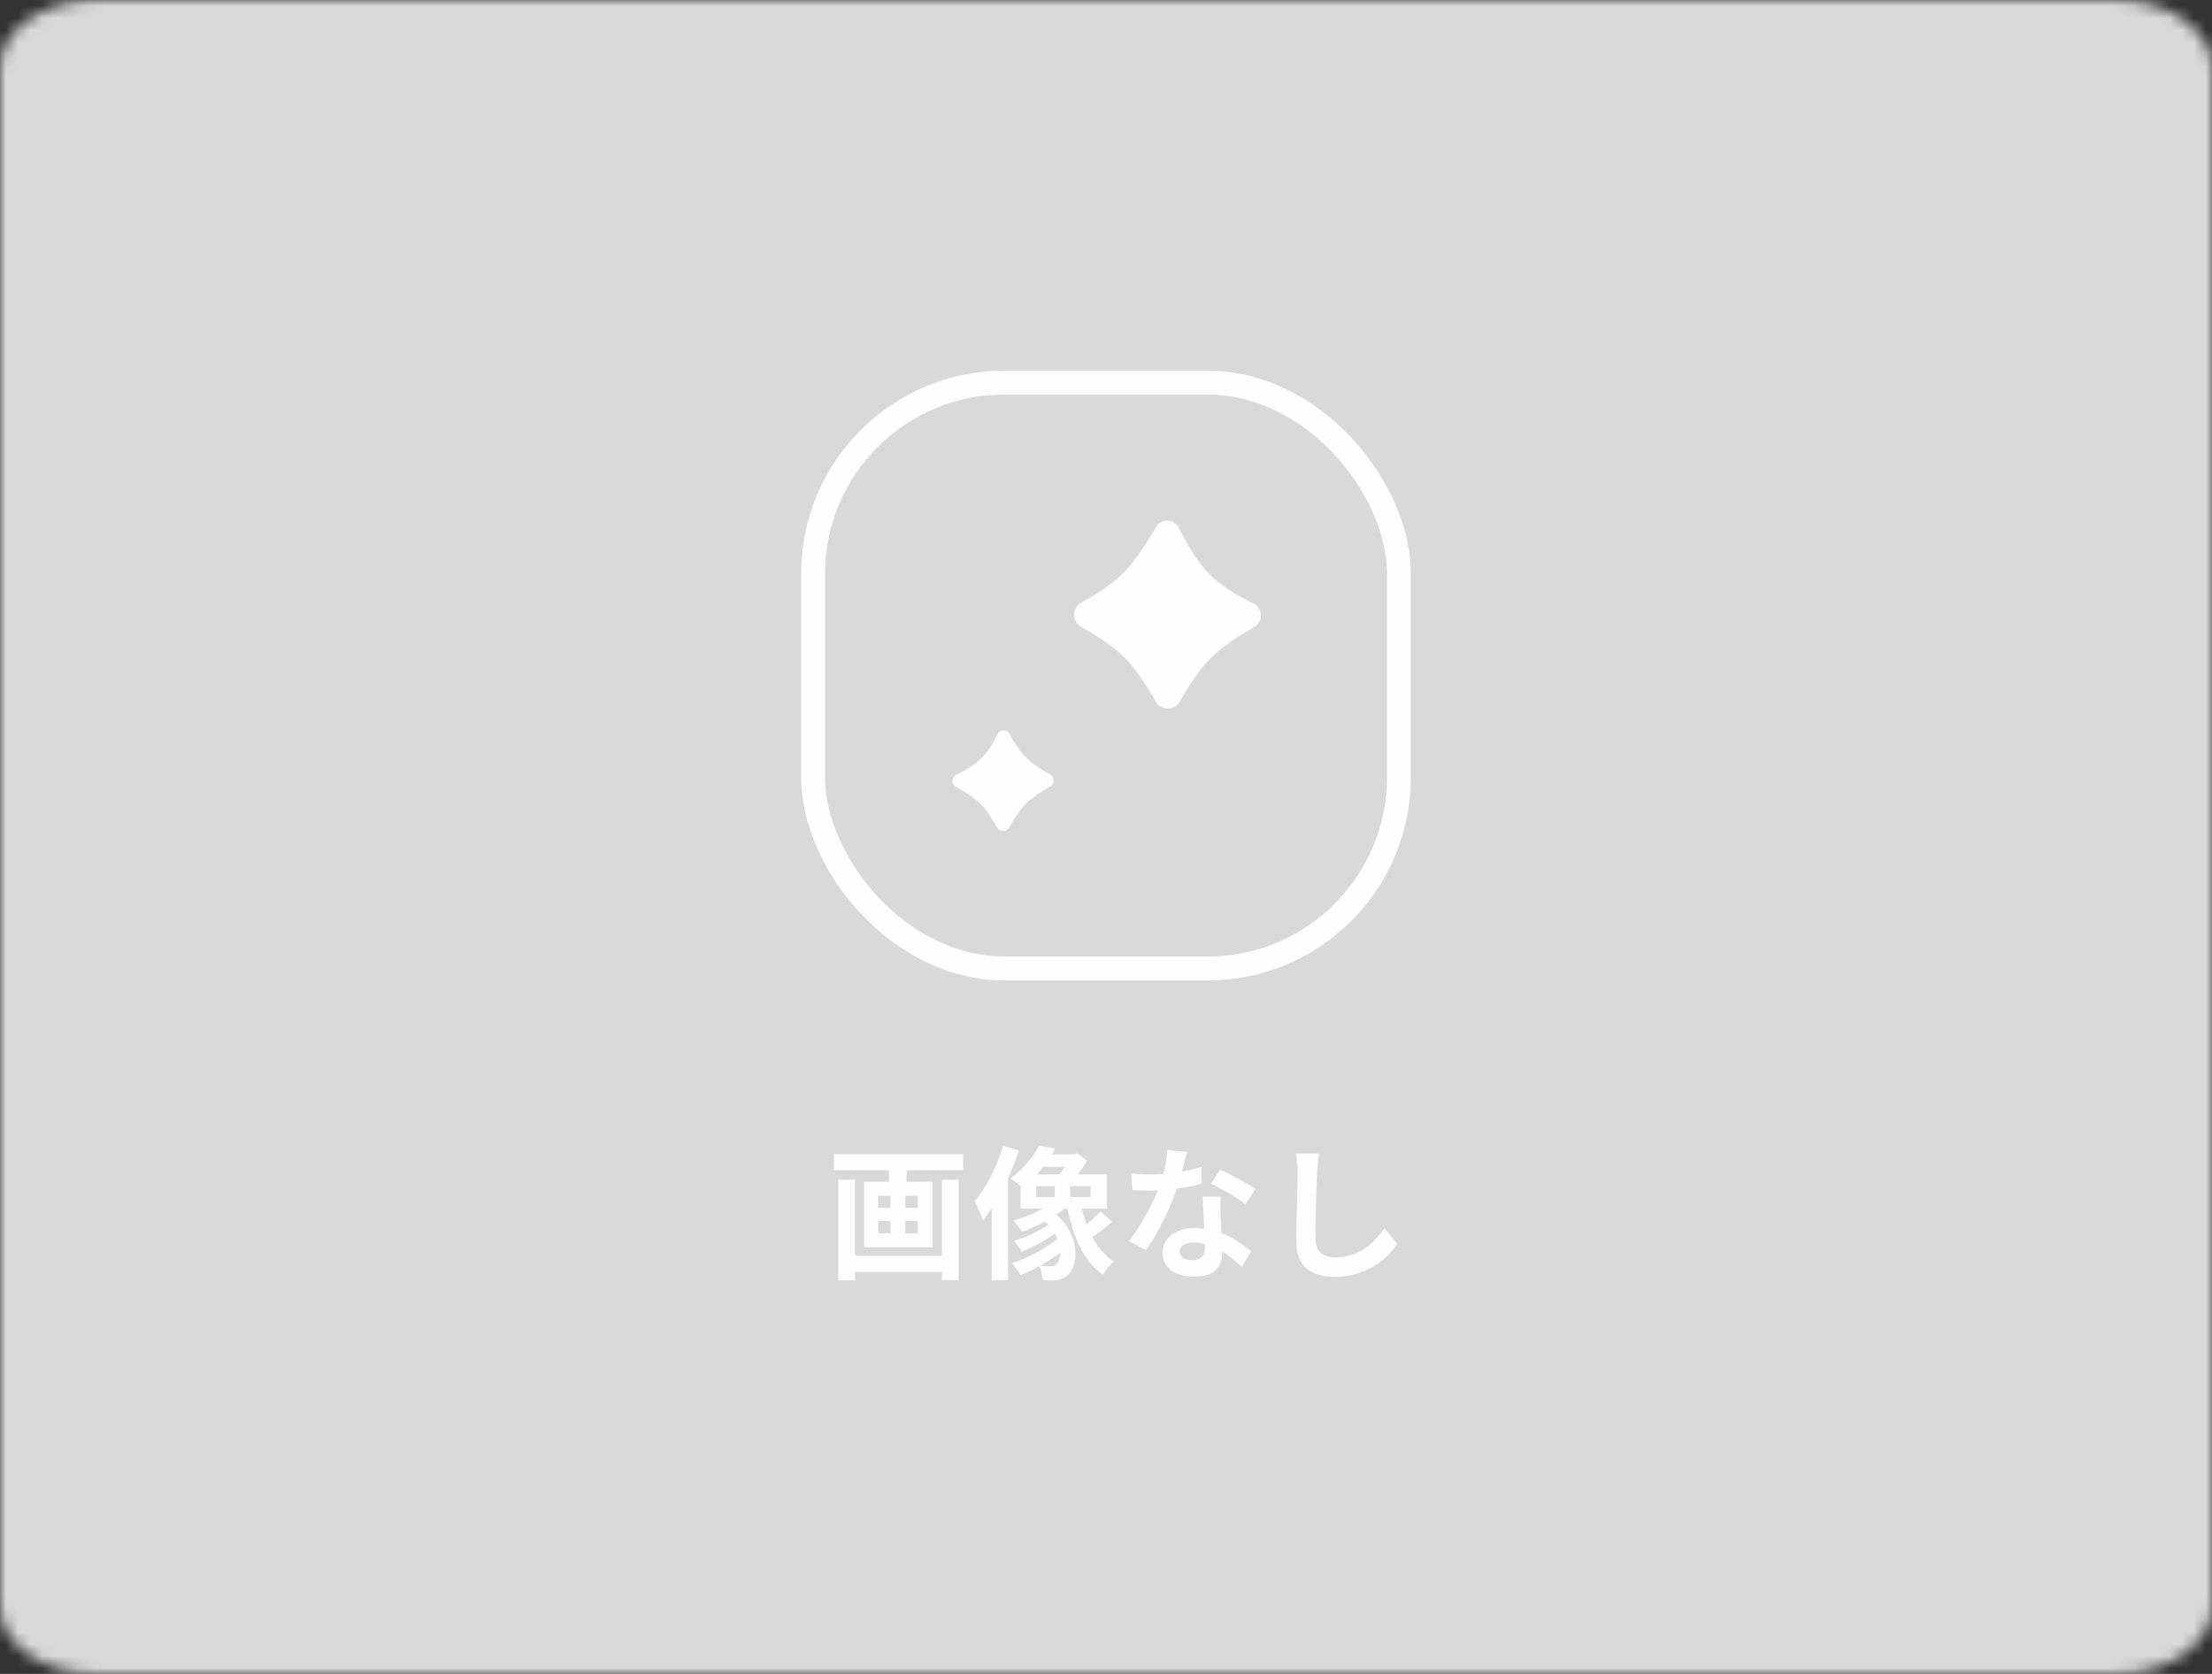 <svg width="185" height="140" viewBox="0 0 185 140" fill="none" xmlns="http://www.w3.org/2000/svg">
<rect x="0" y="0" width="185" height="140" fill="#333333" stroke="none"/>
<g clip-path="url(#clip0_497_18)">
<mask id="mask0_497_18" style="mask-type:alpha" maskUnits="userSpaceOnUse" x="0" y="0" width="185" height="140">
<path d="M0 5.615C0 2.514 3.622 0 8.09 0H176.91C181.378 0 185 2.514 185 5.615V134.385C185 137.486 181.378 140 176.91 140H8.09C3.622 140 0 137.486 0 134.385V5.615Z" fill="#26265C"/>
</mask>
<g mask="url(#mask0_497_18)">
<rect x="-18" y="-17" width="221" height="174" fill="#D9D9D9"/>
</g>
<path d="M96.683 44.077C97.102 43.349 98.203 43.375 98.581 44.126C100.314 47.574 101.602 48.89 104.861 50.491C105.629 50.868 105.66 52.003 104.917 52.428C103.69 53.131 102.153 54.114 101.169 55.117C100.234 56.071 99.313 57.538 98.651 58.712C98.238 59.446 97.109 59.449 96.693 58.717C96.003 57.502 95.036 55.969 94.075 55.008C93.117 54.05 91.592 53.087 90.38 52.397C89.645 51.98 89.651 50.844 90.388 50.431C91.562 49.773 93.024 48.855 93.966 47.913C94.944 46.935 95.961 45.331 96.683 44.077Z" fill="#FEFEFE"/>
<path d="M79.921 65.775C79.556 65.567 79.57 65.016 79.946 64.829C81.854 63.877 82.556 63.188 83.434 61.382C83.621 60.997 84.188 60.982 84.399 61.355C84.775 62.019 85.317 62.875 85.869 63.417C86.395 63.932 87.213 64.44 87.848 64.794C88.216 65 88.217 65.563 87.85 65.77C87.194 66.139 86.34 66.672 85.811 67.201C85.284 67.728 84.753 68.577 84.384 69.233C84.176 69.601 83.61 69.598 83.404 69.229C83.051 68.593 82.546 67.778 82.027 67.259C81.49 66.721 80.598 66.162 79.921 65.775Z" fill="#FEFEFE"/>
<rect x="68" y="32" width="49" height="49" rx="16" stroke="#FEFEFE" stroke-width="2"/>
<path d="M70.904 105.016V106.372H79.328V105.016H70.904ZM69.74 96.532V97.876H80.552V96.532H69.74ZM70.112 98.668V107.08H71.504V98.668H70.112ZM78.776 98.668V107.068H80.18V98.668H78.776ZM74.36 96.916V99.376H75.824V96.916H74.36ZM74.48 99.388V103.864H75.716V99.388H74.48ZM73.448 102.124H76.76V103.144H73.448V102.124ZM73.448 100.012H76.76V101.02H73.448V100.012ZM72.26 98.836V104.32H77.996V98.836H72.26ZM86.9 95.812C86.444 96.712 85.628 97.768 84.488 98.572C84.824 98.74 85.292 99.1 85.532 99.388C86.732 98.404 87.596 97.24 88.244 96.064L86.9 95.812ZM87.272 96.544L86.444 97.588H89.948V96.544H87.272ZM86.66 99.208H91.208V100.12H86.66V99.208ZM85.364 98.224V101.08H92.588V98.224H85.364ZM88.22 98.656V100.564H89.504V98.656H88.22ZM88.436 100.216C87.608 101.008 86.096 101.692 84.728 102.088C84.968 102.304 85.34 102.784 85.508 103.024C86.9 102.508 88.532 101.632 89.516 100.648L88.436 100.216ZM86.972 101.836C88.868 103.156 88.904 105.208 88.388 105.676C88.232 105.868 88.04 105.904 87.788 105.904C87.548 105.904 87.236 105.892 86.888 105.844C87.104 106.204 87.2 106.732 87.212 107.068C87.512 107.092 87.824 107.092 88.064 107.092C88.592 107.068 88.964 106.972 89.336 106.6C90.32 105.76 90.296 102.868 87.92 101.26L86.972 101.836ZM88.208 102.04C87.464 102.7 85.952 103.456 84.8 103.78C85.04 104.02 85.304 104.416 85.448 104.692C86.636 104.212 88.16 103.336 89 102.58L88.208 102.04ZM88.796 103.264C87.908 104.188 86.072 105.196 84.608 105.652C84.884 105.904 85.184 106.348 85.352 106.66C86.84 106.06 88.688 104.92 89.696 103.9L88.796 103.264ZM92.048 101.32C91.616 101.8 90.872 102.448 90.344 102.808L91.16 103.588C91.7 103.252 92.432 102.7 93.008 102.184L92.048 101.32ZM90.356 100.456L89.192 100.66C89.684 103.288 90.56 105.46 92.24 106.612C92.444 106.252 92.864 105.736 93.164 105.484C91.628 104.572 90.764 102.628 90.356 100.456ZM89.516 96.544V96.772C89.324 97.228 88.904 97.912 88.532 98.32C88.76 98.512 89.132 98.92 89.312 99.172C89.852 98.644 90.488 97.804 90.92 97.072L90.08 96.46L89.816 96.544H89.516ZM83.888 95.836C83.372 97.588 82.484 99.352 81.512 100.48C81.74 100.864 82.088 101.68 82.208 102.04C83.432 100.6 84.536 98.32 85.22 96.22L83.888 95.836ZM82.94 99.124V107.068H84.308V97.828L84.272 97.804L82.94 99.124ZM94.604 98.14L94.712 99.544C95.228 99.568 95.732 99.58 96.212 99.58C97.748 99.592 99.476 99.28 100.508 98.992L100.472 97.6C99.308 97.972 97.688 98.224 96.2 98.224C95.768 98.224 95.12 98.2 94.604 98.14ZM99.272 96.34L97.616 96.184C97.58 97.108 97.316 98.224 97.028 99.088C96.56 100.384 95.48 102.484 94.4 103.804L95.852 104.548C96.872 103.132 97.952 100.9 98.504 99.172C98.828 98.152 99.116 96.976 99.272 96.34ZM102.092 100.084H100.58C100.64 101.344 100.772 103.552 100.772 104.272C100.772 104.944 100.508 105.4 99.692 105.4C99.032 105.4 98.648 105.088 98.648 104.644C98.648 104.224 99.104 103.924 99.8 103.924C101.612 103.924 102.98 105.16 103.844 105.964L104.636 104.668C103.64 103.768 101.984 102.712 99.884 102.712C98.216 102.712 97.232 103.624 97.232 104.788C97.232 106.108 98.408 106.78 99.896 106.78C101.612 106.78 102.212 105.904 102.212 104.788C102.212 104.116 102.104 102.328 102.08 101.62C102.068 101.092 102.056 100.588 102.092 100.084ZM104.156 100.72L105.008 99.448C104.384 99.004 102.908 98.2 102.044 97.828L101.264 99.004C102.092 99.376 103.46 100.156 104.156 100.72ZM110.312 96.484L108.38 96.472C108.476 96.94 108.524 97.516 108.524 98.092C108.524 99.124 108.416 102.268 108.416 103.876C108.416 105.928 109.676 106.792 111.644 106.792C114.38 106.792 116.084 105.196 116.864 104.044L115.772 102.712C114.896 104.02 113.648 105.16 111.668 105.16C110.732 105.16 110.012 104.764 110.012 103.552C110.012 102.064 110.096 99.388 110.156 98.092C110.18 97.612 110.24 96.988 110.312 96.484Z" fill="#FEFEFE"/>
</g>
<defs>
<clipPath id="clip0_497_18">
<rect width="185" height="140" fill="white"/>
</clipPath>
</defs>
</svg>
